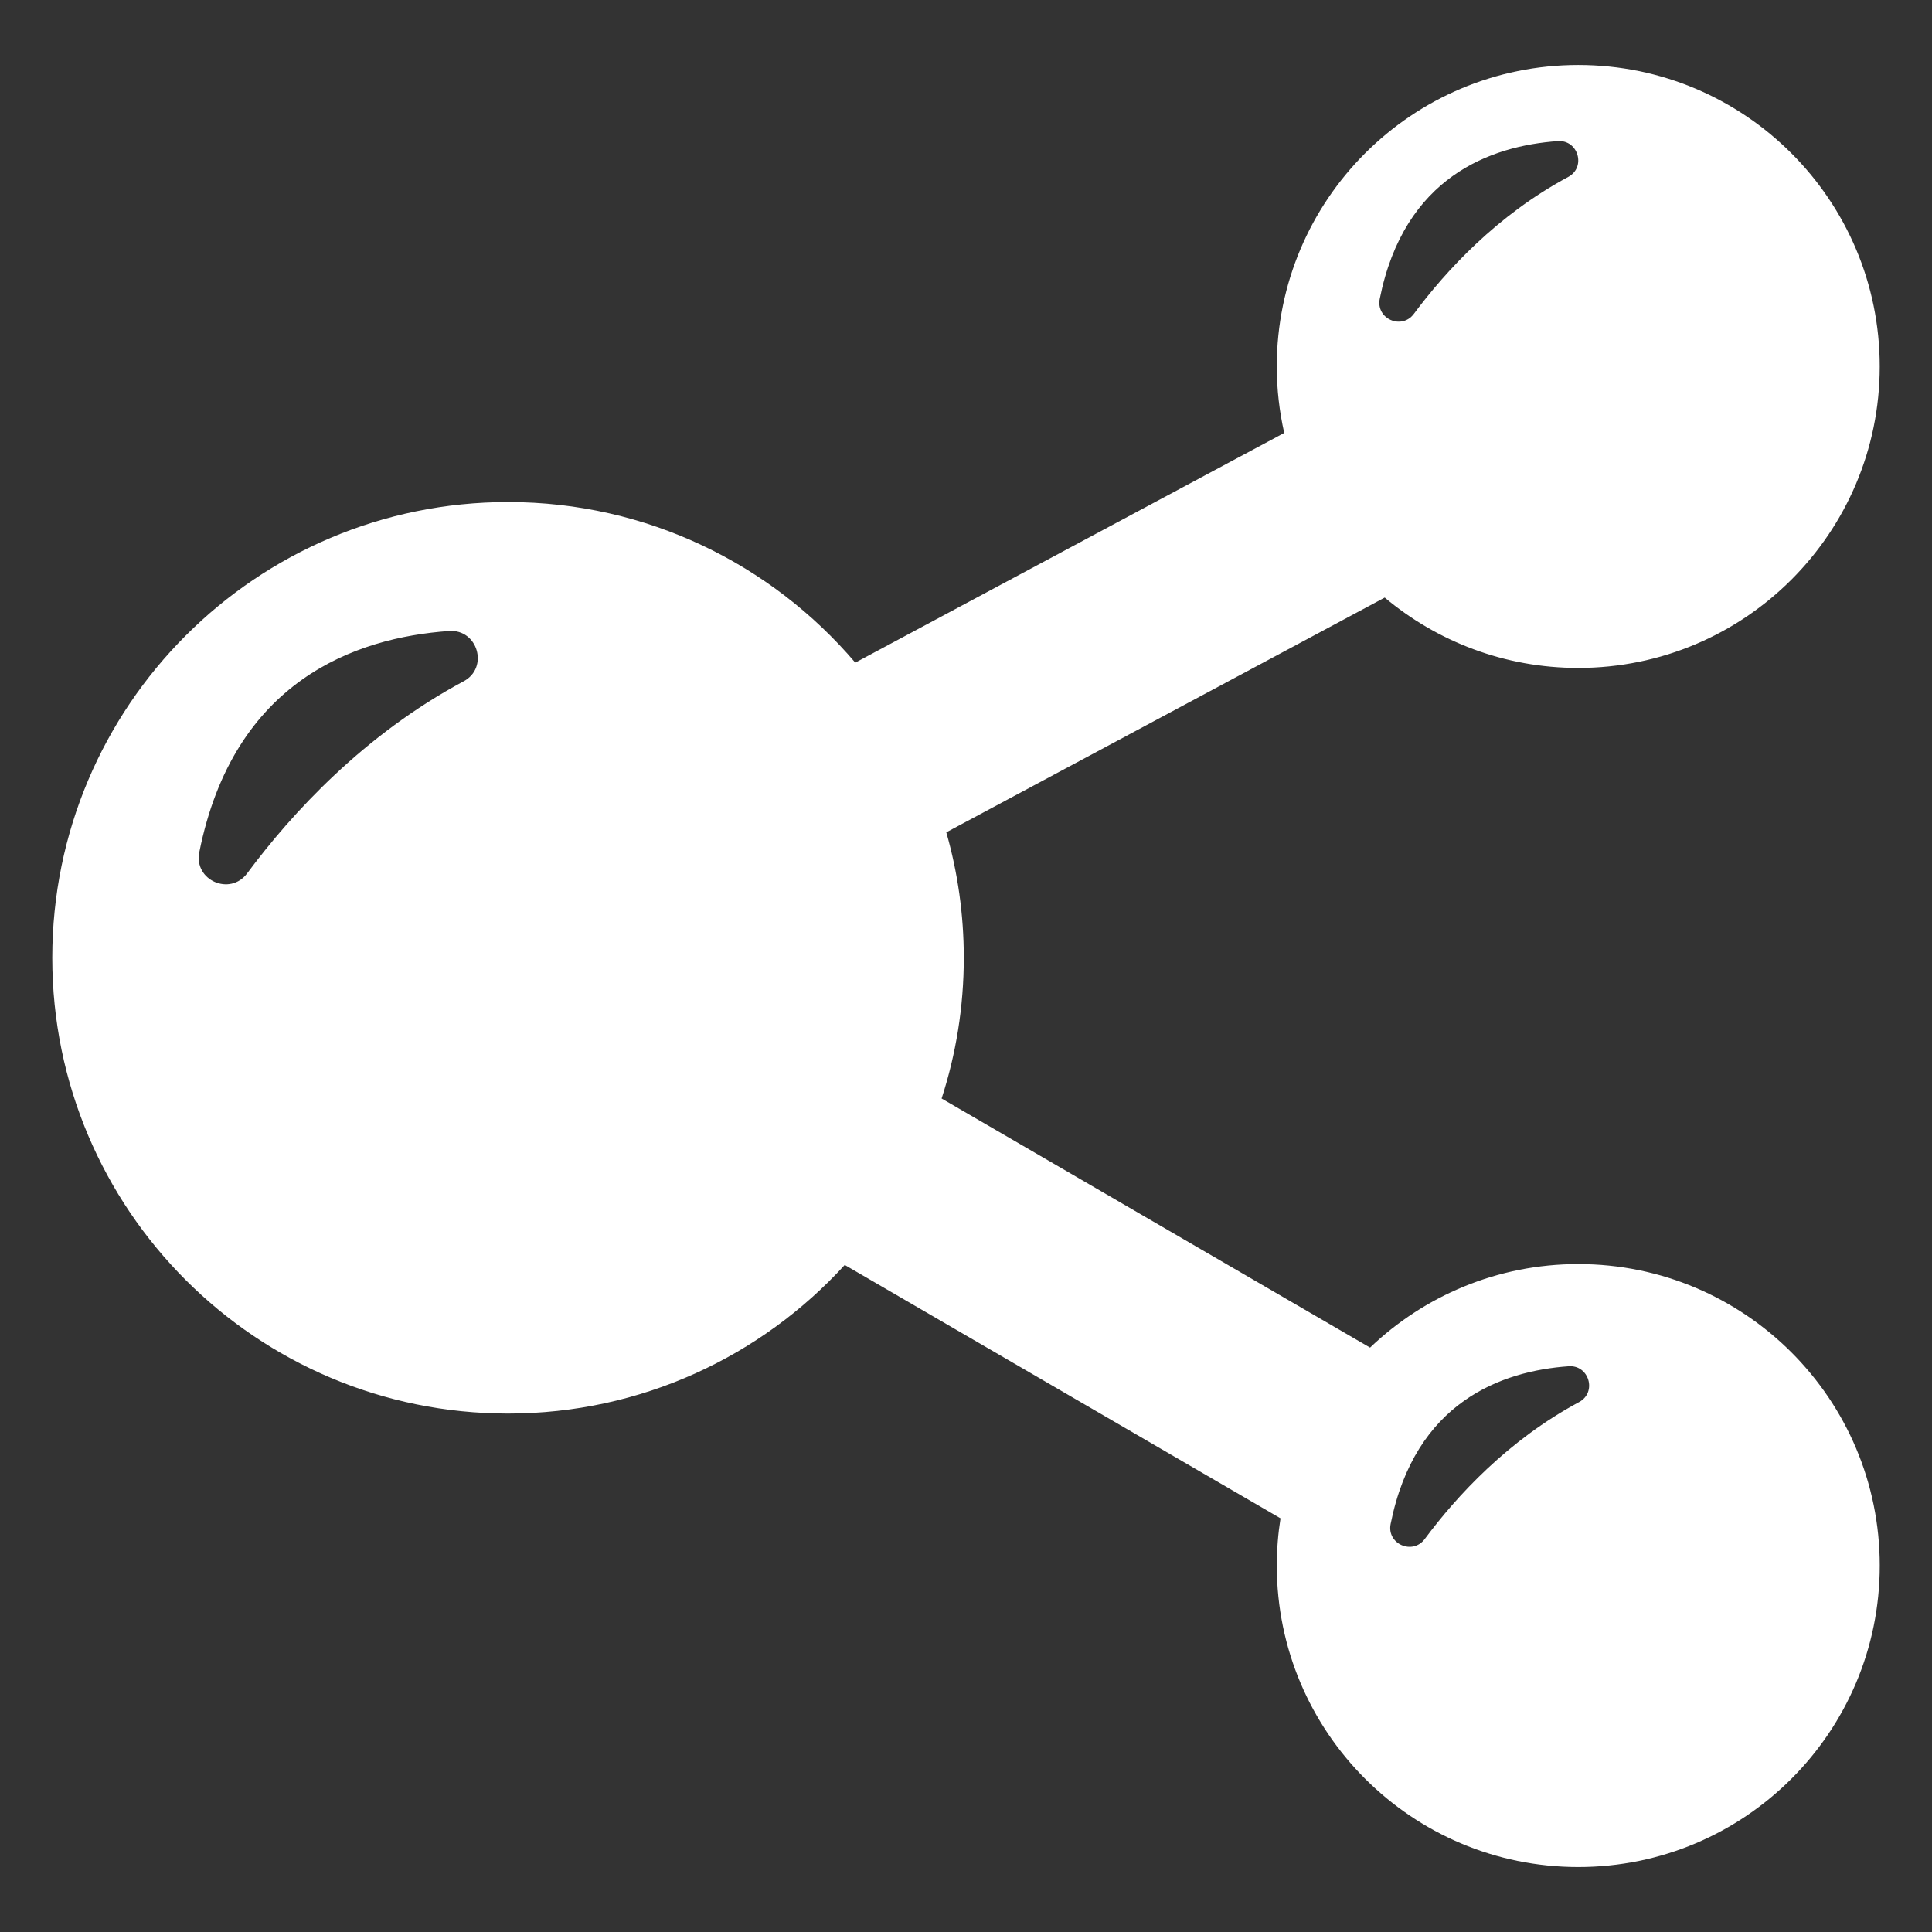<svg xmlns="http://www.w3.org/2000/svg" xmlns:xlink="http://www.w3.org/1999/xlink" version="1.1" x="0px" y="0px" viewBox="0 0 90 90" enable-background="new 0 0 90 90" xml:space="preserve"><rect x="0" y="0" width="90" height="90" fill="#333333" stroke="none"/><path fill="#FFFFFF" d="M73.521,58.885c-3.763,0-7.177,1.483-9.698,3.892L43.864,51.172c0.67-2.065,1.033-4.267,1.033-6.555  c0-2.027-0.284-3.987-0.815-5.844l20.424-10.936c2.44,2.045,5.583,3.278,9.015,3.278c7.756,0,14.044-6.288,14.044-14.044  c0-7.756-6.288-14.044-14.044-14.044c-7.756,0-14.044,6.288-14.044,14.044c0,1.065,0.122,2.1,0.347,3.097l-19.982,10.7  c-3.894-4.577-9.695-7.481-16.176-7.481c-11.726,0-21.231,9.505-21.231,21.231c0,11.726,9.505,21.231,21.231,21.231  c6.213,0,11.802-2.669,15.685-6.923l20.3,11.803c-0.113,0.717-0.173,1.452-0.173,2.201c0,7.756,6.288,14.044,14.044,14.044  c7.756,0,14.044-6.288,14.044-14.044S81.278,58.885,73.521,58.885z M64.274,13.919c1.139-5.69,5.175-7.126,8.294-7.346  c0.952-0.067,1.327,1.218,0.486,1.669c-3.308,1.773-5.695,4.368-7.191,6.379C65.296,15.383,64.087,14.851,64.274,13.919z   M11.513,40.684c-0.795,1.069-2.491,0.323-2.229-0.984c1.598-7.983,7.26-9.997,11.636-10.306c1.335-0.094,1.862,1.709,0.682,2.341  C16.961,34.221,13.611,37.862,11.513,40.684z M73.561,65.314c-3.308,1.773-5.695,4.368-7.191,6.379  c-0.567,0.762-1.776,0.23-1.589-0.701c1.139-5.69,5.175-7.126,8.294-7.346C74.027,63.578,74.402,64.863,73.561,65.314z"/></svg>
